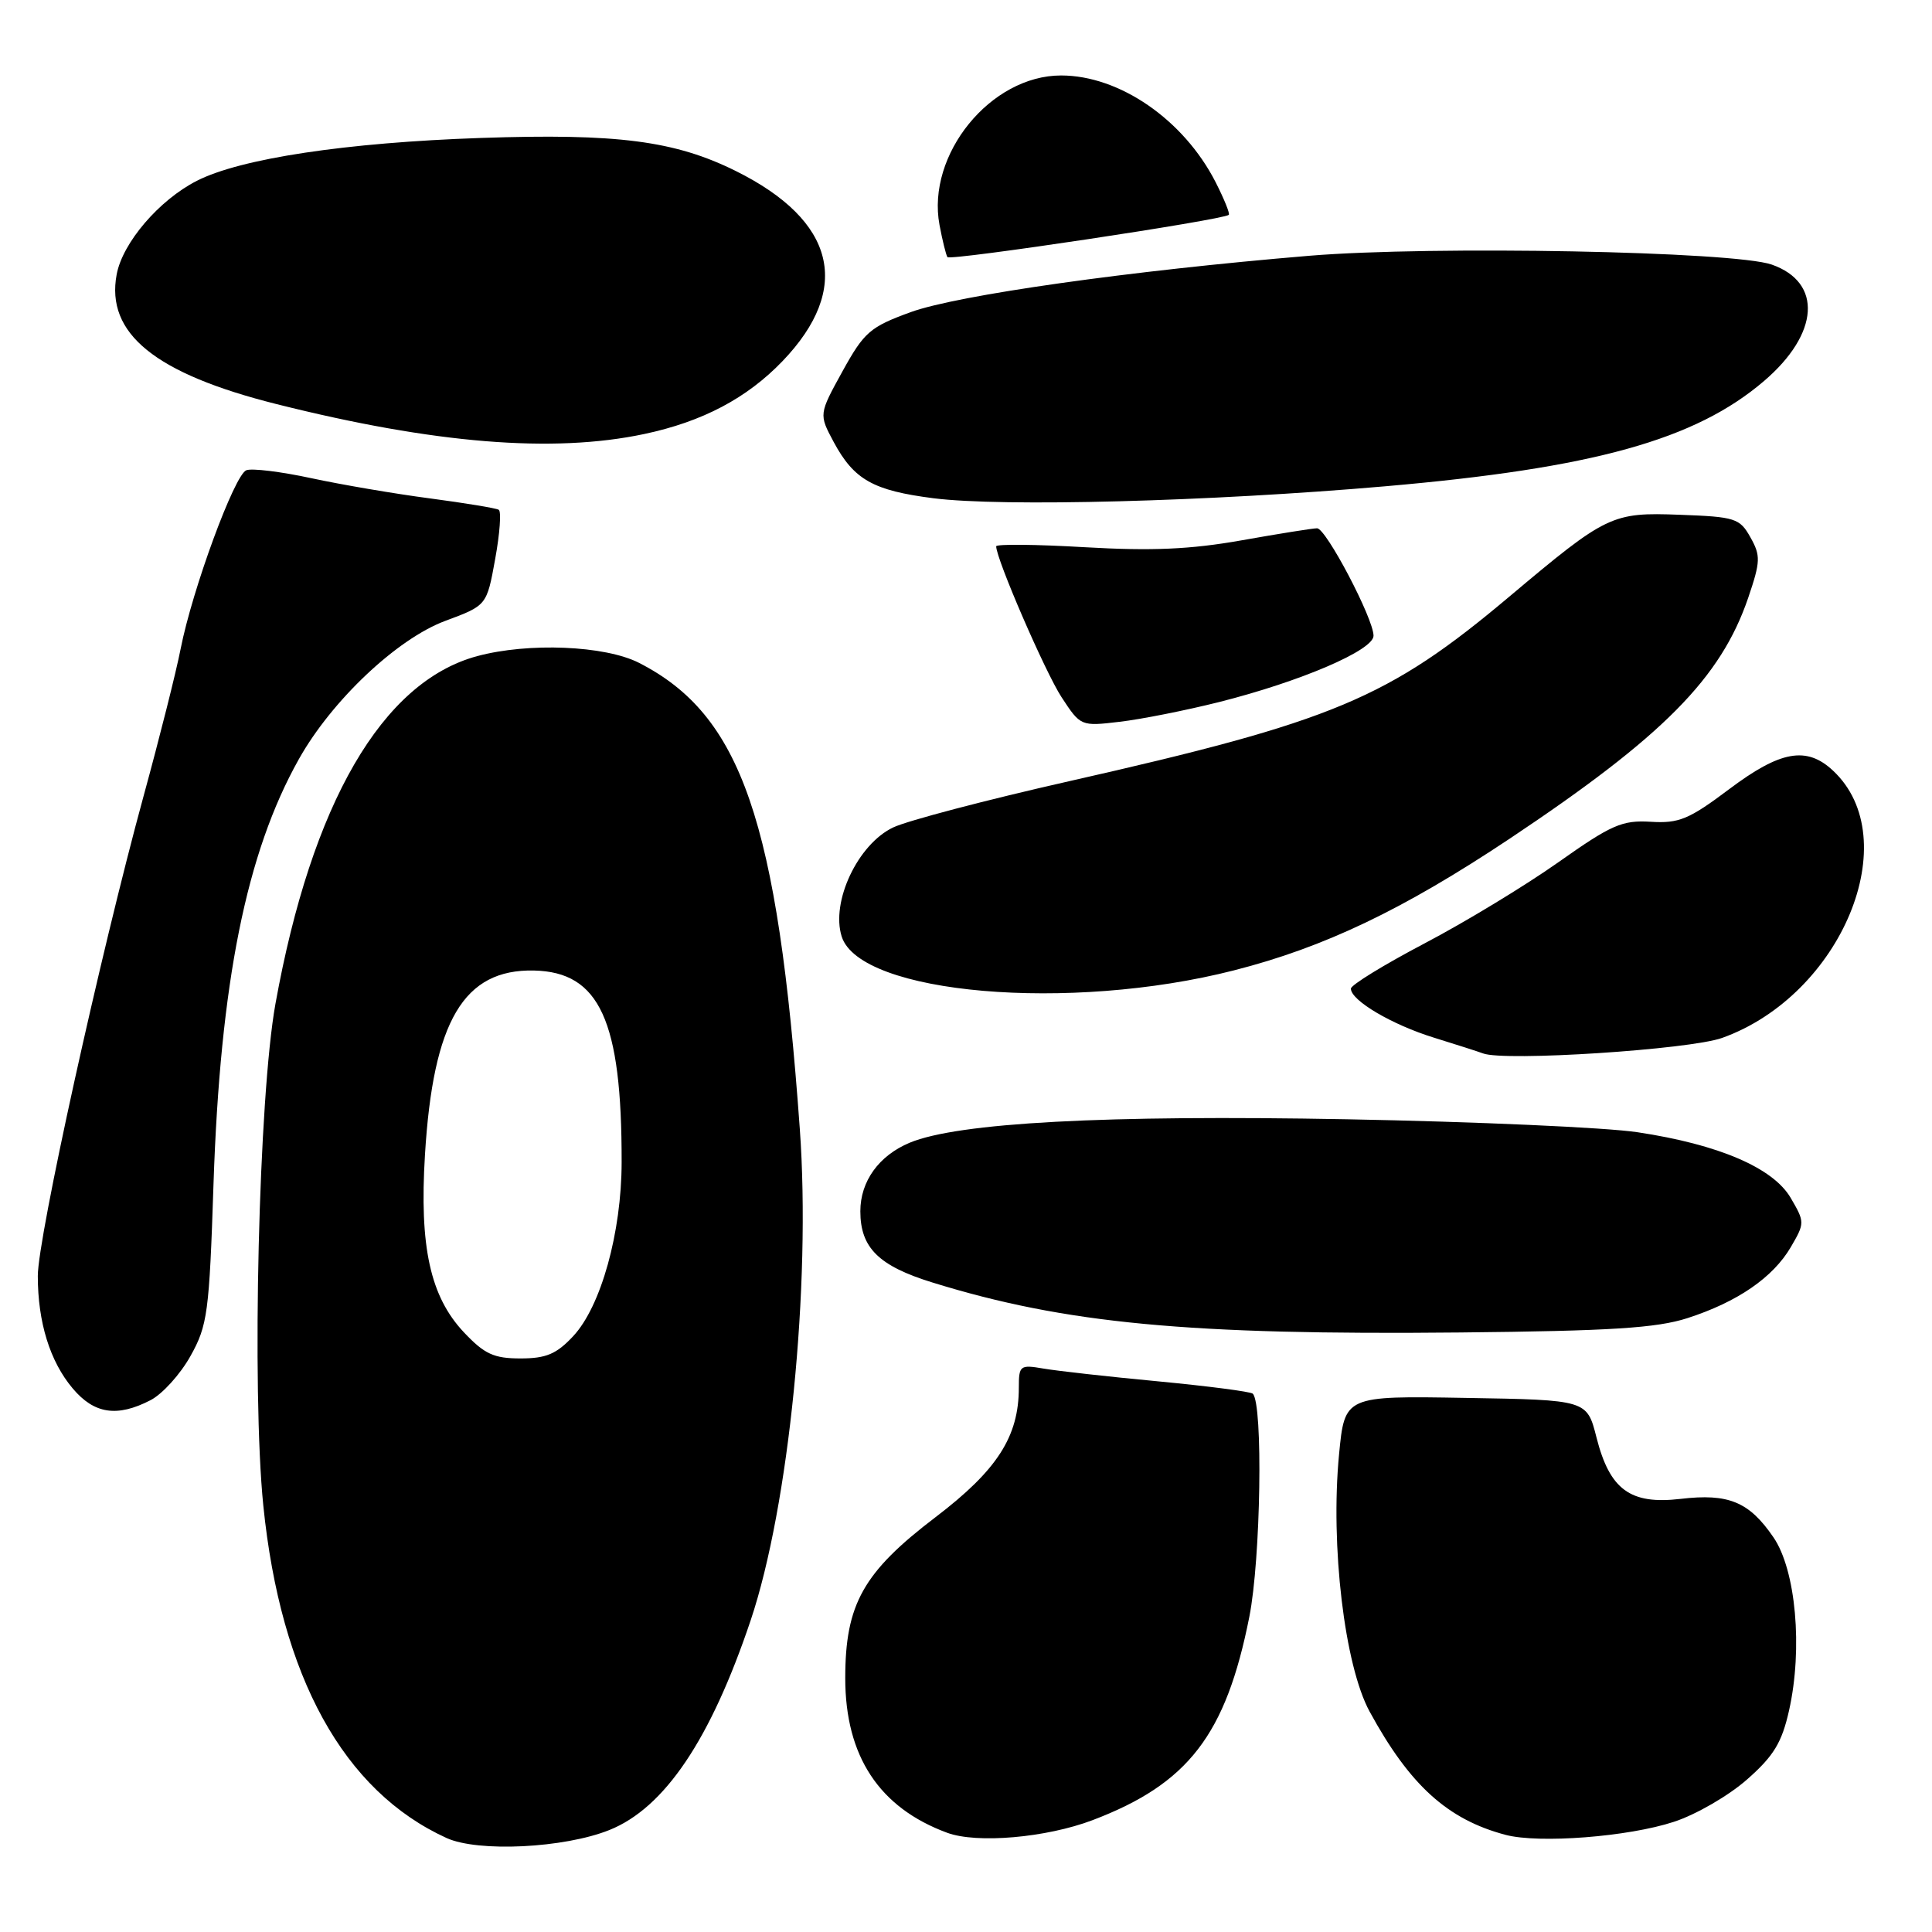 <?xml version="1.0" encoding="UTF-8" standalone="no"?>
<!DOCTYPE svg PUBLIC "-//W3C//DTD SVG 1.1//EN" "http://www.w3.org/Graphics/SVG/1.1/DTD/svg11.dtd" >
<svg xmlns="http://www.w3.org/2000/svg" xmlns:xlink="http://www.w3.org/1999/xlink" version="1.1" viewBox="0 0 256 256">
 <g >
 <path fill="currentColor"
d=" M 80.74 242.49 C 88.06 239.56 94.16 230.50 99.47 214.69 C 104.54 199.59 107.47 170.31 105.98 149.60 C 103.04 108.67 98.24 94.76 84.67 87.83 C 80.16 85.53 70.02 85.11 63.23 86.94 C 50.64 90.33 41.30 106.43 36.50 133.00 C 34.28 145.27 33.34 184.20 34.89 199.50 C 37.20 222.22 45.54 237.34 59.18 243.55 C 63.37 245.45 74.74 244.89 80.74 242.49 Z  M 144.77 241.18 C 157.44 236.37 162.44 229.88 165.54 214.25 C 167.06 206.60 167.38 186.03 166.00 184.67 C 165.72 184.40 160.10 183.67 153.50 183.04 C 146.90 182.42 140.04 181.65 138.25 181.34 C 135.16 180.81 135.00 180.93 135.00 183.87 C 135.00 190.36 132.14 194.80 123.98 201.02 C 114.38 208.32 112.00 212.57 112.00 222.36 C 112.00 232.70 116.50 239.53 125.50 242.85 C 129.44 244.31 138.63 243.51 144.77 241.18 Z  M 221.80 241.40 C 224.72 240.45 229.07 237.93 231.48 235.80 C 235.02 232.69 236.10 230.92 237.06 226.64 C 238.90 218.41 237.96 208.03 234.99 203.70 C 231.77 198.99 229.04 197.86 222.69 198.61 C 216.02 199.39 213.30 197.40 211.54 190.46 C 210.28 185.50 210.28 185.50 194.23 185.23 C 178.18 184.95 178.18 184.95 177.43 192.73 C 176.27 204.81 178.16 220.69 181.48 226.79 C 186.80 236.55 191.80 241.09 199.50 243.13 C 203.94 244.30 215.75 243.39 221.80 241.40 Z  M 19.95 185.53 C 21.52 184.72 23.90 182.09 25.24 179.68 C 27.50 175.64 27.73 173.95 28.29 156.91 C 29.18 130.20 32.64 112.99 39.59 100.61 C 43.95 92.82 52.61 84.65 59.00 82.27 C 64.50 80.23 64.50 80.23 65.61 74.09 C 66.23 70.71 66.44 67.77 66.09 67.55 C 65.73 67.33 61.63 66.66 56.97 66.04 C 52.31 65.43 45.23 64.22 41.24 63.36 C 37.25 62.50 33.38 62.02 32.64 62.31 C 31.07 62.91 25.48 78.11 23.93 86.00 C 23.34 89.03 21.13 97.80 19.02 105.50 C 13.28 126.49 5.00 164.04 5.01 169.07 C 5.01 175.21 6.62 180.40 9.63 183.97 C 12.48 187.36 15.52 187.82 19.95 185.53 Z  M 223.59 174.66 C 230.22 172.52 234.93 169.28 237.29 165.25 C 239.15 162.06 239.15 161.94 237.29 158.75 C 234.97 154.75 227.75 151.65 217.00 150.03 C 212.88 149.40 195.55 148.63 178.50 148.31 C 146.37 147.71 126.91 148.76 120.53 151.42 C 116.45 153.13 114.00 156.53 114.00 160.50 C 114.00 165.34 116.43 167.74 123.56 169.94 C 141.14 175.38 157.49 176.92 193.50 176.56 C 213.45 176.36 219.53 175.97 223.59 174.66 Z  M 228.19 137.53 C 244.02 131.86 252.60 111.16 242.87 102.10 C 239.38 98.84 235.90 99.47 229.11 104.58 C 223.80 108.57 222.47 109.12 218.74 108.89 C 214.94 108.66 213.54 109.27 206.48 114.26 C 202.09 117.36 194.11 122.20 188.75 125.01 C 183.39 127.83 179.00 130.52 179.00 131.00 C 179.00 132.57 184.44 135.78 190.02 137.50 C 193.03 138.43 195.95 139.37 196.50 139.58 C 199.32 140.67 223.86 139.08 228.19 137.53 Z  M 163.50 128.58 C 175.50 125.52 185.89 120.55 200.04 111.13 C 220.40 97.55 228.02 89.85 231.65 79.20 C 233.28 74.40 233.31 73.63 231.94 71.20 C 230.53 68.67 229.93 68.48 222.58 68.21 C 213.58 67.87 212.90 68.20 200.00 79.05 C 183.93 92.57 176.77 95.57 141.64 103.52 C 130.72 105.99 120.24 108.74 118.35 109.64 C 113.67 111.86 110.07 119.49 111.53 124.10 C 113.96 131.74 141.76 134.14 163.50 128.58 Z  M 161.52 93.03 C 172.35 90.30 182.00 86.16 182.00 84.24 C 182.00 81.97 175.71 70.00 174.52 70.00 C 173.96 70.00 169.45 70.72 164.50 71.60 C 157.73 72.80 152.59 73.02 143.75 72.51 C 137.29 72.13 132.00 72.08 132.00 72.39 C 132.00 74.07 138.50 89.07 140.66 92.38 C 143.18 96.23 143.22 96.25 148.36 95.64 C 151.21 95.31 157.13 94.13 161.52 93.03 Z  M 183.50 64.44 C 211.12 62.04 224.63 58.29 233.75 50.48 C 241.07 44.22 241.52 37.43 234.77 35.06 C 229.77 33.30 189.82 32.54 173.50 33.89 C 149.75 35.87 126.88 39.10 120.67 41.36 C 115.29 43.32 114.51 43.99 111.64 49.19 C 108.50 54.89 108.50 54.89 110.47 58.57 C 113.16 63.57 115.70 65.00 123.69 66.02 C 132.83 67.18 160.23 66.46 183.50 64.44 Z  M 85.36 57.51 C 93.07 55.88 98.97 52.77 103.70 47.84 C 112.94 38.20 110.73 29.23 97.50 22.66 C 89.42 18.65 81.80 17.66 63.71 18.28 C 45.87 18.89 31.88 21.00 26.08 23.96 C 21.08 26.51 16.25 32.15 15.46 36.36 C 13.99 44.19 20.55 49.51 36.66 53.55 C 57.53 58.79 73.28 60.07 85.36 57.51 Z  M 162.82 28.47 C 163.00 28.32 162.21 26.37 161.07 24.13 C 156.85 15.87 148.35 10.00 140.60 10.00 C 131.26 10.00 122.74 20.48 124.49 29.81 C 124.87 31.83 125.34 33.75 125.54 34.07 C 125.86 34.58 162.02 29.15 162.82 28.47 Z  M 61.48 176.55 C 57.01 171.81 55.56 165.21 56.31 153.02 C 57.39 135.27 61.45 128.40 70.75 128.60 C 79.45 128.79 82.40 135.23 82.37 154.00 C 82.36 163.32 79.63 173.11 75.95 177.05 C 73.74 179.42 72.36 180.00 68.97 180.00 C 65.44 180.00 64.20 179.43 61.48 176.55 Z "/>
</g>
</svg>